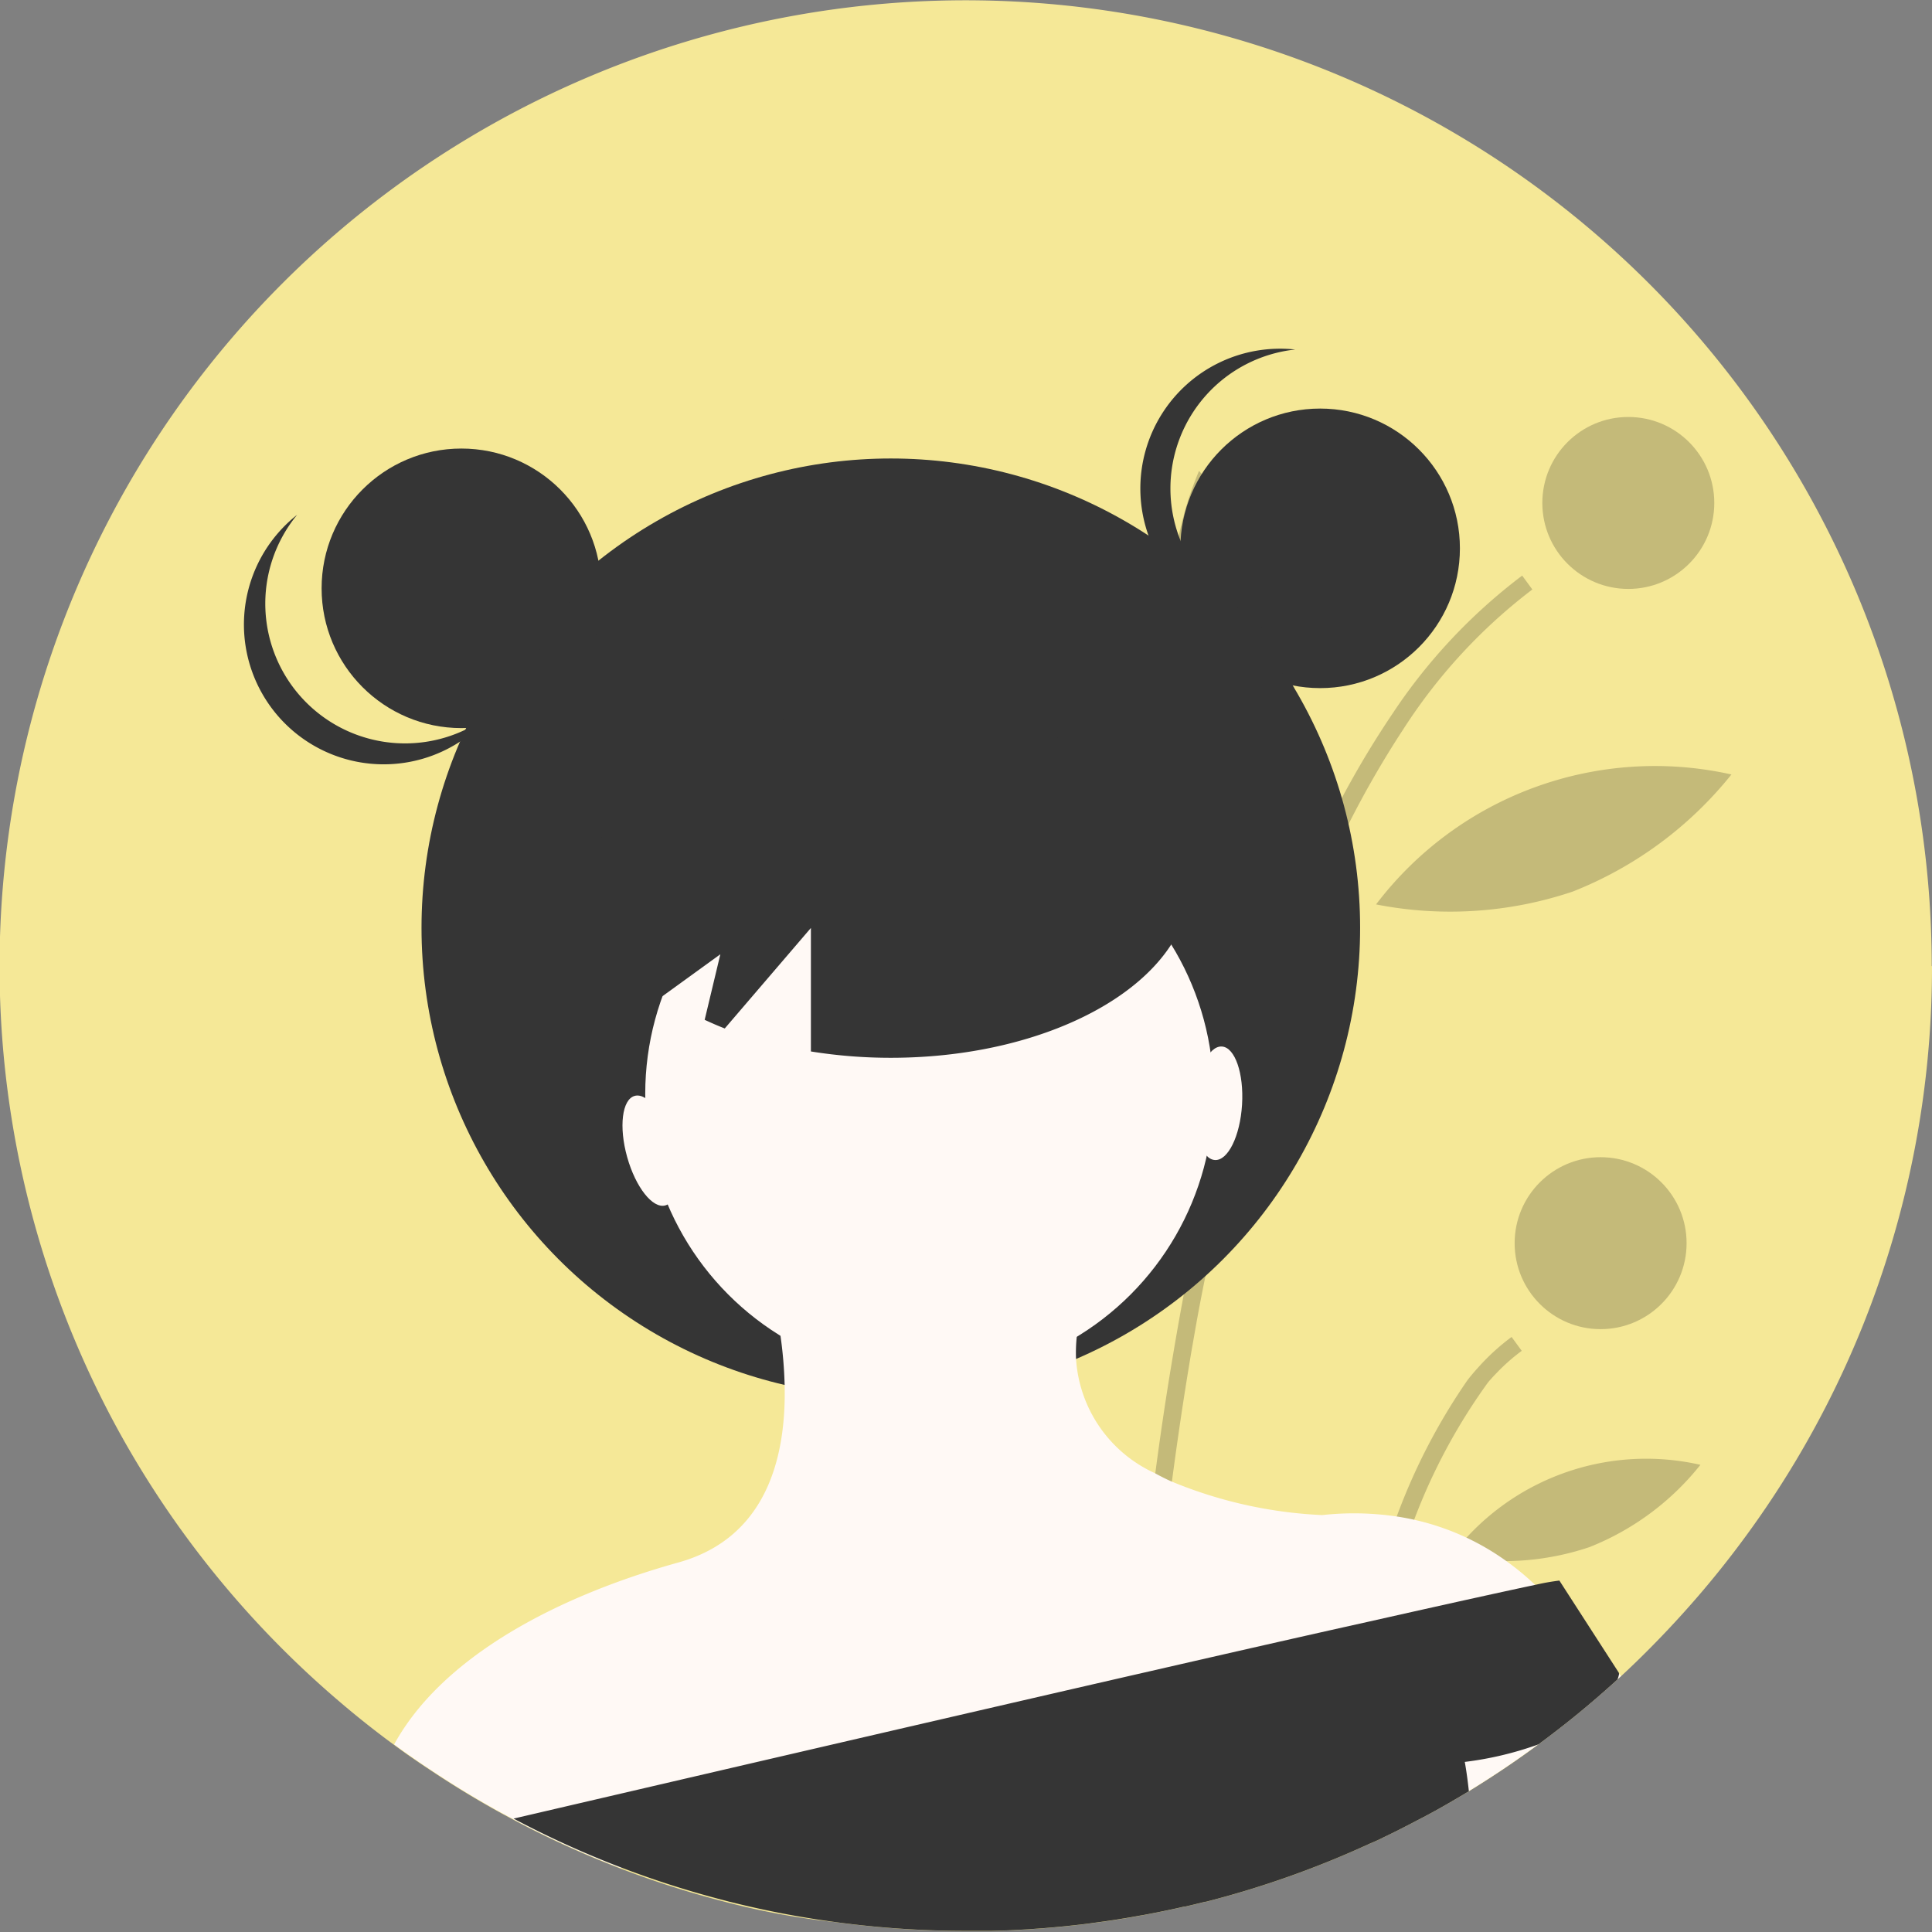 <svg id="Group_735" data-name="Group 735" xmlns="http://www.w3.org/2000/svg" width="35.371" height="35.371" viewBox="0 0 35.371 35.371">
  <rect x="0" y="0" width="35.371" height="35.371" fill="#808080" stroke="none"/>
  <path id="Path_360" data-name="Path 360" d="M35.371,17.686a17.638,17.638,0,0,1-1.285,6.629l-.006.014h0a17.607,17.607,0,0,1-2.239,3.958q-.264.353-.546.692c-.069.083-.138.165-.208.246q-.538.624-1.131,1.2-.138.133-.279.264l-.066.061a17.672,17.672,0,0,1-1.447,1.188q-.506.374-1.039.711-.117.075-.235.147-.206.126-.415.245-.273.157-.553.3c-.075.04-.151.079-.227.118-.111.057-.222.112-.335.166l-.058.028c-.073.036-.148.07-.222.1a17.522,17.522,0,0,1-3.007,1.067l-.017,0-.2.05-.153.036-.019,0c-.105.025-.21.048-.317.07l-.179.037-.109.021-.136.026-.076.014-.172.031c-.1.017-.2.033-.294.048l-.213.031-.252.033-.069.009-.089.011-.181.02-.094.01-.179.017-.231.02-.283.02-.183.01c-.156.008-.312.014-.469.018l-.235,0h0l-.235,0a17.738,17.738,0,0,1-2.378-.159Q14.44,35.1,13.6,34.9l-.067-.016-.168-.041-.149-.039a17.544,17.544,0,0,1-3.694-1.423L9.5,33.369l-.1-.053-.22-.118q-.624-.343-1.216-.734-.152-.1-.3-.2L7.571,32.2l-.1-.069q-.13-.092-.257-.186-.53-.389-1.028-.817a17.777,17.777,0,0,1-3.1-3.446q-.459-.669-.857-1.38a17.687,17.687,0,1,1,33.137-8.612Z" transform="translate(0 0)" fill="#f5e897"/>
  <path id="Path_361" data-name="Path 361" d="M392.35,225.7l.168-.041.149-.039c0-.1.006-.219.01-.343.031-.971.1-2.535.275-4.418q.014-.151.028-.305c.061-.638.133-1.31.219-2.006,0-.023.006-.046.008-.069.07-.564.149-1.143.237-1.734q.093-.619.2-1.252l.016-.088c.021-.122.042-.243.064-.366q.092-.511.2-1.026c.241-1.206.529-2.418.871-3.6a28.814,28.814,0,0,1,1.284-3.59,17.731,17.731,0,0,1,1.4-2.607l.024-.036a10,10,0,0,1,2.372-2.574l-.186-.254a10.276,10.276,0,0,0-2.367,2.517l-.01.015a17.138,17.138,0,0,0-1.408,2.525,27.577,27.577,0,0,0-1.344,3.63q-.515,1.728-.924,3.745-.144.71-.274,1.456l-.044.255s0,0,0,0c-.022.131-.044.262-.066.394q-.082.5-.154.992-.111.758-.2,1.49-.03.242-.058.48-.039.336-.074.663-.05.455-.091.891l-.008.08-.013.138C392.437,222.915,392.371,224.766,392.35,225.7Z" transform="translate(-371.821 -190.814)" opacity="0.2" style="isolation: isolate"/>
  <path id="Path_362" data-name="Path 362" d="M469.01,476.606l.018-.009c.108-.056.215-.113.321-.172.035-.418.082-.877.144-1.359.013-.1.026-.2.041-.3.007-.054.015-.109.023-.165.062-.425.135-.863.223-1.3a10.75,10.75,0,0,1,1.936-4.77c.053-.061.107-.12.163-.177a3.544,3.544,0,0,1,.45-.395l-.186-.254a4.026,4.026,0,0,0-.617.565q-.1.109-.191.227a11.146,11.146,0,0,0-1.826,4.5c-.092.436-.169.872-.236,1.3q-.025.167-.048.33C469.123,475.34,469.055,476.02,469.01,476.606Z" transform="translate(-444.469 -443.228)" opacity="0.2" style="isolation: isolate"/>
  <ellipse id="Ellipse_41" data-name="Ellipse 41" cx="1.574" cy="1.574" rx="1.574" ry="1.574" transform="translate(28.237 7.634)" opacity="0.2" style="isolation: isolate"/>
  <ellipse id="Ellipse_42" data-name="Ellipse 42" cx="1.574" cy="1.574" rx="1.574" ry="1.574" transform="translate(27.73 21.186)" opacity="0.2" style="isolation: isolate"/>
  <path id="Path_363" data-name="Path 363" d="M412.214,167.988a6.994,6.994,0,0,1-.4,3.589,6.374,6.374,0,0,1-1.209-6.821A6.994,6.994,0,0,1,412.214,167.988Z" transform="translate(-388.653 -156.135)" opacity="0.2" style="isolation: isolate"/>
  <path id="Path_364" data-name="Path 364" d="M485.048,270.734a7.028,7.028,0,0,1-3.6.235,6.412,6.412,0,0,1,6.506-2.379A7.027,7.027,0,0,1,485.048,270.734Z" transform="translate(-456.255 -254.411)" opacity="0.2" style="isolation: isolate"/>
  <path id="Path_365" data-name="Path 365" d="M510.348,512.289a4.9,4.9,0,0,1-2.527.16,4.467,4.467,0,0,1,4.56-1.667A4.9,4.9,0,0,1,510.348,512.289Z" transform="translate(-481.25 -483.964)" opacity="0.2" style="isolation: isolate"/>
  <path id="Path_366" data-name="Path 366" d="M439.96,536.27l.064.033C440.018,536.371,440,536.413,439.96,536.27Z" transform="translate(-416.939 -508.21)" fill="#2f2e41"/>
  <path id="Path_367" data-name="Path 367" d="M441.2,534.494c0,.007,0,.015,0,.023l-.023-.012c0-.007,0-.014,0-.021C441.187,534.392,441.181,534.284,441.2,534.494Z" transform="translate(-418.095 -506.412)" fill="#2f2e41"/>
  <ellipse id="Ellipse_43" data-name="Ellipse 43" cx="8.592" cy="8.592" rx="8.592" ry="8.592" transform="translate(7.717 8.394)" fill="#353535"/>
  <ellipse id="Ellipse_44" data-name="Ellipse 44" cx="5.203" cy="5.203" rx="5.203" ry="5.203" transform="translate(11.813 14.822)" fill="#fff9f5"/>
  <path id="Path_368" data-name="Path 368" d="M159.582,447.658h-.006l-1.21.29-2.52.6-.344.083-3.832.919-.325.078-9.3,2.231a17.43,17.43,0,0,1-1.839-.828l-.018-.009-.1-.053-.22-.118q-.624-.343-1.216-.734-.152-.1-.3-.2l-.095-.066-.1-.069q-.129-.092-.257-.186c.9-1.641,3.054-2.732,5.2-3.329,1.623-.451,1.98-1.933,1.949-3.252a7.694,7.694,0,0,0-.076-.9,8.764,8.764,0,0,0-.312-1.4l5.2.174.537,1.237a2.8,2.8,0,0,0-.014.409,2.47,2.47,0,0,0,1.44,2.094c.1.055.2.106.308.154a8.152,8.152,0,0,0,2.759.615,5.31,5.31,0,0,1,1.365.026q.165.025.32.06a4.611,4.611,0,0,1,1.68.752,4.785,4.785,0,0,1,.545.452A4.324,4.324,0,0,1,159.582,447.658Z" transform="translate(-130.684 -417.66)" fill="#fff9f5"/>
  <path id="Path_369" data-name="Path 369" d="M483.937,567.713l-.066.061a17.707,17.707,0,0,1-1.447,1.188q-.506.374-1.039.711-.117.075-.235.146-.206.126-.415.245-.273.157-.553.3c-.075.04-.151.079-.227.118-.111.057-.222.112-.335.166l-.058.028-.221-.184,2.6-3.177.523-.639a1.454,1.454,0,0,1,.688.349,6.842,6.842,0,0,1,.748.646Z" transform="translate(-454.259 -537.029)" fill="#fff9f5"/>
  <path id="Path_370" data-name="Path 370" d="M199.958,555.12a.594.594,0,0,1-.029.1,17.7,17.7,0,0,1-1.447,1.188,6.176,6.176,0,0,1-1.349.321s.039.2.075.537q-.206.125-.415.245-.273.157-.553.3c-.075.04-.151.079-.227.118-.111.057-.222.112-.335.166l-.058.028c-.073.036-.148.07-.222.1a17.523,17.523,0,0,1-3.007,1.067l-.017,0-.2.05-.153.036-.019,0c-.105.025-.21.048-.317.07l-.179.037-.109.021-.136.026-.076.013-.172.031c-.1.017-.2.033-.294.048l-.213.031-.252.034-.069.009-.09.011-.181.02-.094.01-.179.017-.231.02-.283.02-.183.01c-.156.009-.312.014-.469.018l-.235,0H188a17.719,17.719,0,0,1-2.378-.159q-.867-.116-1.707-.315l-.067-.016-.169-.041-.149-.039a17.55,17.55,0,0,1-3.694-1.423l-.018-.009-.1-.053c2.872-.669,7.411-1.725,11.349-2.629l.329-.075c1.455-.334,2.817-.644,3.97-.9l.351-.079c1.238-.278,2.2-.49,2.722-.6a4.263,4.263,0,0,1,.426-.075l1.089,1.688Z" transform="translate(-170.316 -524.472)" fill="#353535"/>
  <ellipse id="Ellipse_45" data-name="Ellipse 45" cx="2.559" cy="2.559" rx="2.559" ry="2.559" transform="translate(5.888 8.212)" fill="#353535"/>
  <ellipse id="Ellipse_46" data-name="Ellipse 46" cx="2.559" cy="2.559" rx="2.559" ry="2.559" transform="translate(21.61 7.48)" fill="#353535"/>
  <path id="Path_371" data-name="Path 371" d="M399.506,124.555a2.559,2.559,0,0,1,2.285-2.544,2.559,2.559,0,1,0,0,5.088A2.559,2.559,0,0,1,399.506,124.555Z" transform="translate(-378.078 -115.612)" fill="#353535"/>
  <path id="Path_372" data-name="Path 372" d="M86.407,183.537a2.559,2.559,0,0,1-.148-3.417,2.559,2.559,0,1,0,3.561,3.635A2.559,2.559,0,0,1,86.407,183.537Z" transform="translate(-80.819 -170.695)" fill="#353535"/>
  <path id="Path_373" data-name="Path 373" d="M212.353,247.777c-3.029,0-5.484,1.432-5.484,3.2a2.6,2.6,0,0,0,1.308,2.071l1.056-.765-.287,1.2c.119.055.241.109.368.158l1.577-1.84v2.261a9.19,9.19,0,0,0,1.462.116c3.029,0,5.484-1.432,5.484-3.2S215.382,247.777,212.353,247.777Z" transform="translate(-196.045 -234.812)" fill="#353535"/>
  <path id="Path_374" data-name="Path 374" d="M412.58,191.876s-.4,1.828,2.086,2.559Z" transform="translate(-390.97 -181.836)" fill="#353535"/>
  <path id="Path_375" data-name="Path 375" d="M173.759,198.235s.914,2.044-1.828,2.958Z" transform="translate(-162.935 -187.863)" fill="#353535"/>
  <ellipse id="Ellipse_47" data-name="Ellipse 47" cx="0.434" cy="1.041" rx="0.434" ry="1.041" transform="matrix(0.963, -0.27, 0.27, 0.963, 11.201, 20.181)" fill="#fff9f5"/>
  <ellipse id="Ellipse_48" data-name="Ellipse 48" cx="1.041" cy="0.434" rx="1.041" ry="0.434" transform="translate(21.809 21.211) rotate(-86.476)" fill="#fff9f5"/>
</svg>
